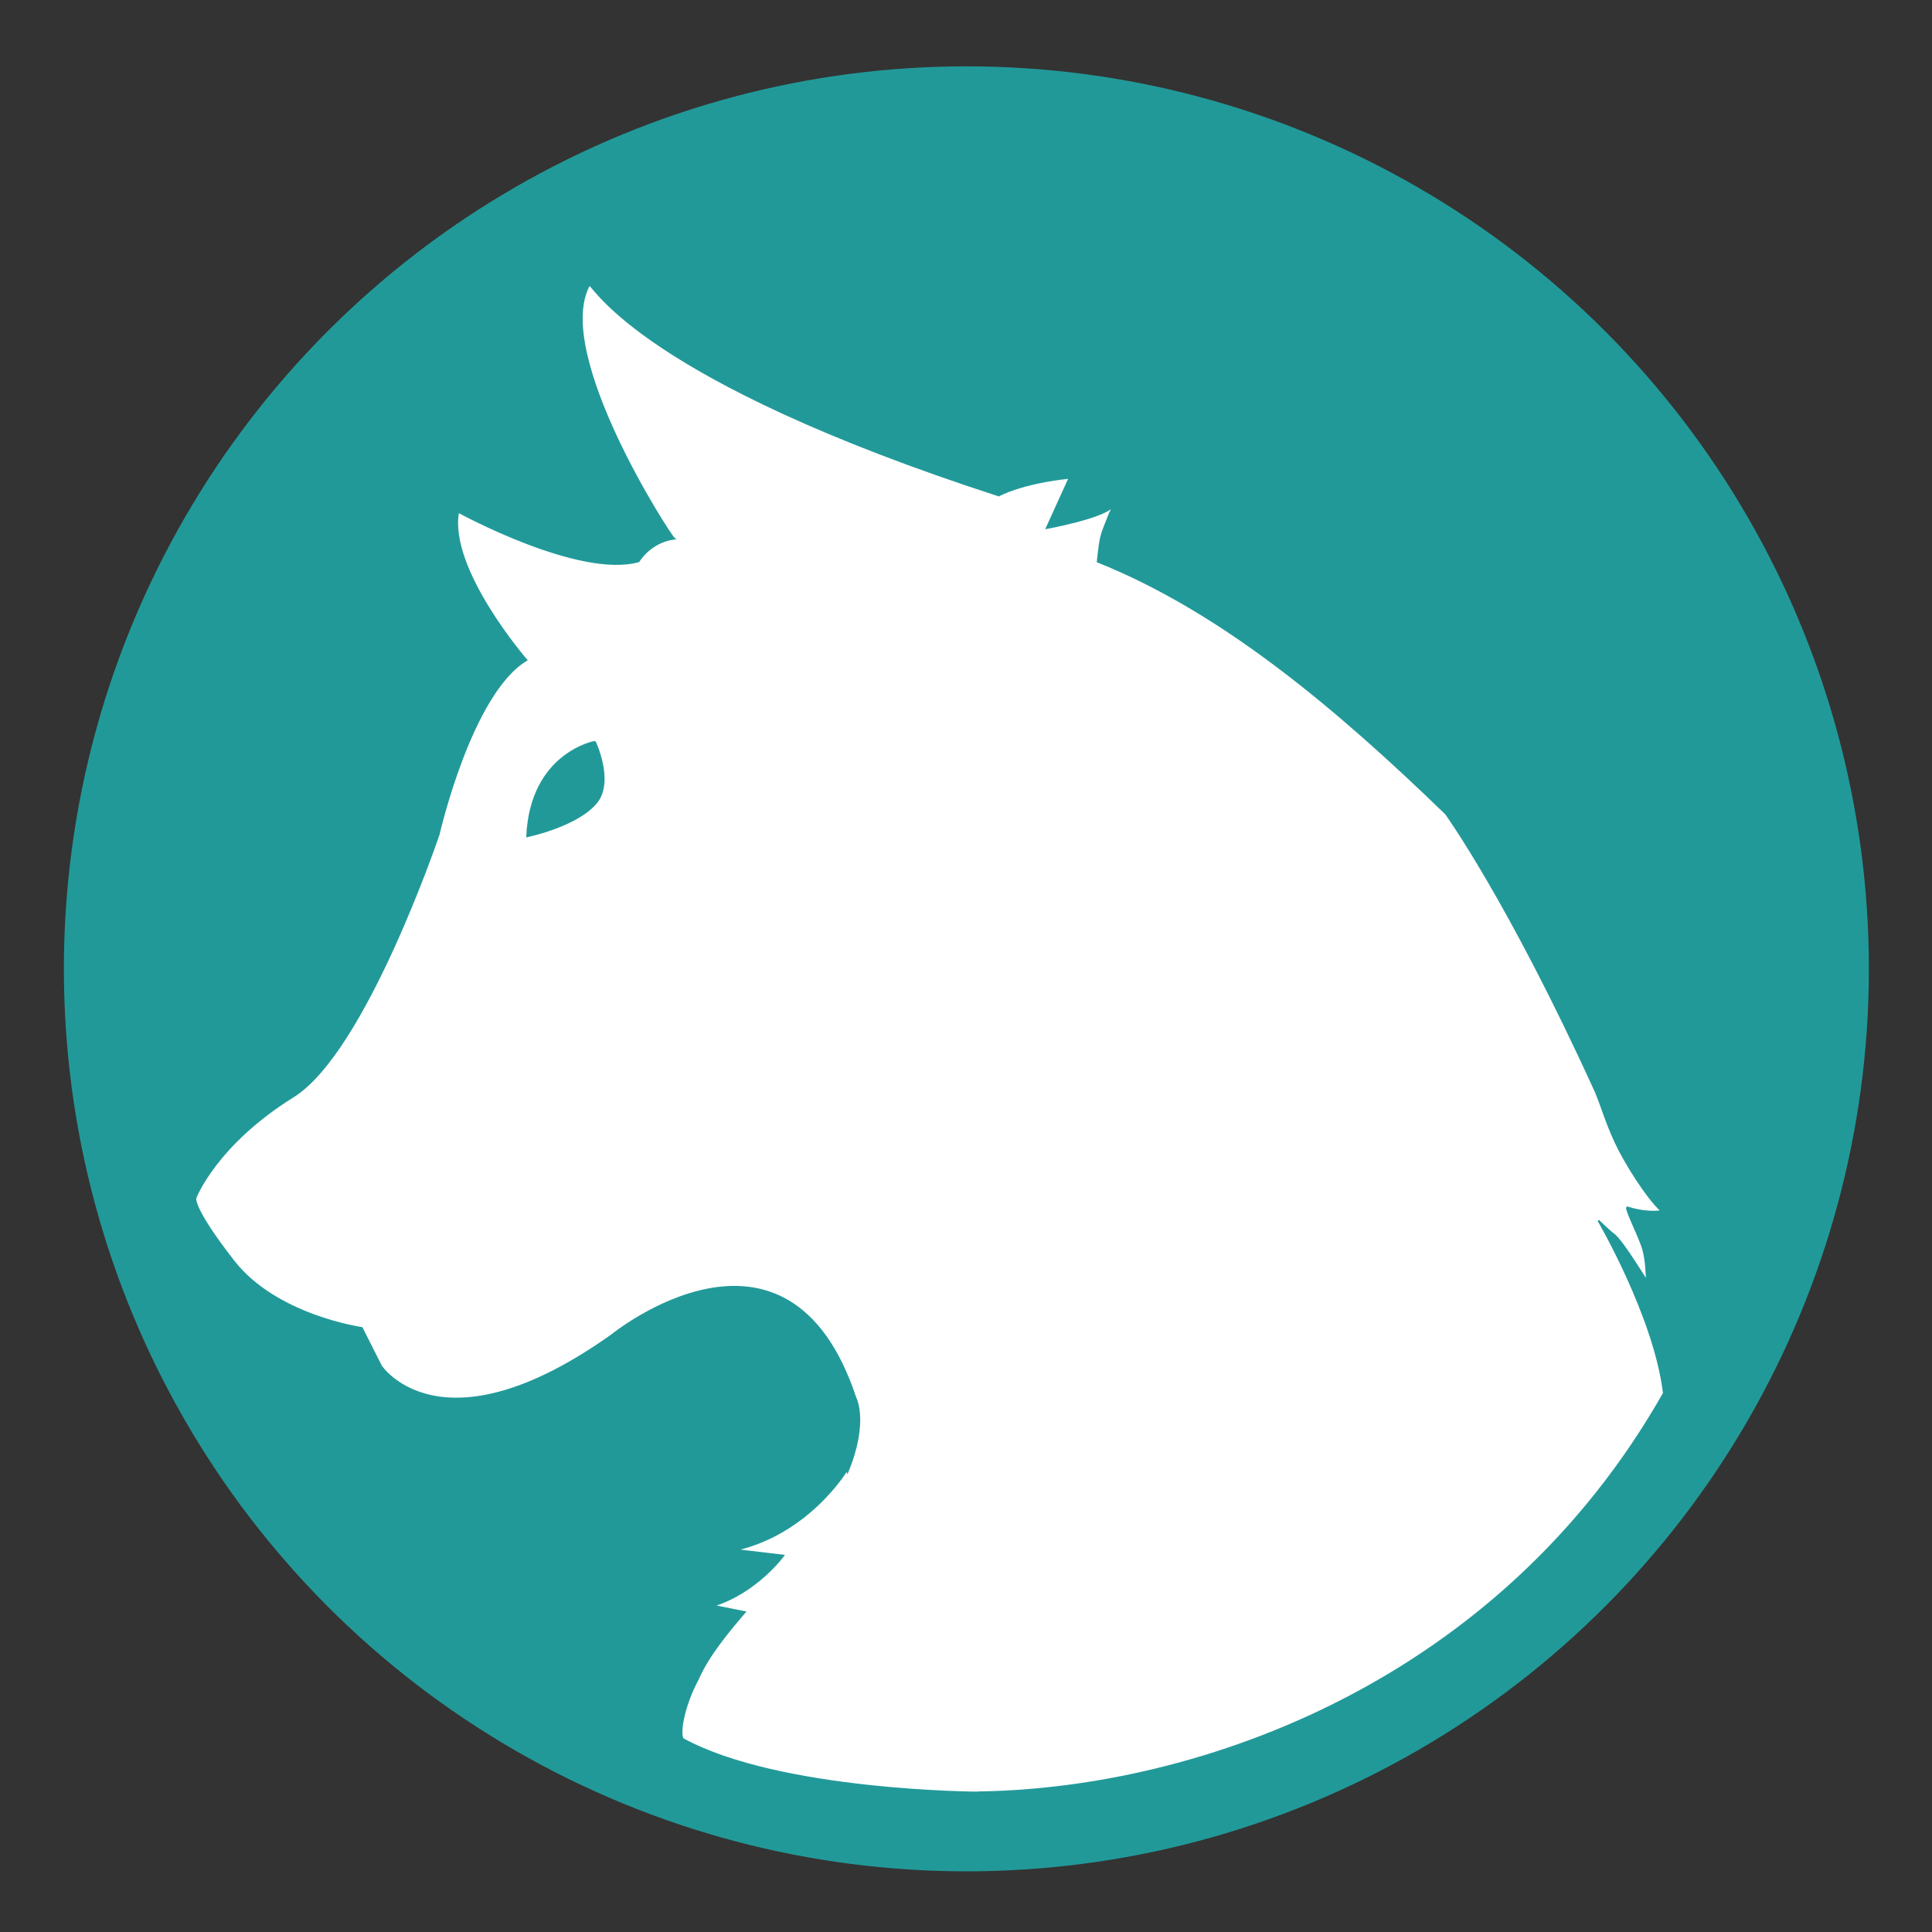 <?xml version="1.0" encoding="UTF-8" standalone="no"?>
<!-- Created with Inkscape (http://www.inkscape.org/) -->

<svg
   xmlns:dc="http://purl.org/dc/elements/1.1/"
   xmlns:cc="http://creativecommons.org/ns#"
   xmlns:rdf="http://www.w3.org/1999/02/22-rdf-syntax-ns#"
   xmlns:svg="http://www.w3.org/2000/svg"
   xmlns="http://www.w3.org/2000/svg"
   xmlns:sodipodi="http://sodipodi.sourceforge.net/DTD/sodipodi-0.dtd"
   xmlns:inkscape="http://www.inkscape.org/namespaces/inkscape"
   width="150mm"
   height="150mm"
   viewBox="0 0 150 150"
   version="1.1"
   id="svg8"
   inkscape:version="0.91 r13725"
   sodipodi:docname="canine_logo_2.svg"
   inkscape:export-filename="C:\Users\ben\Desktop\caninelogo_up.png"
   inkscape:export-xdpi="101.6"
   inkscape:export-ydpi="101.6">
  <rect x="0" y="0" width="150" height="150" fill="#333333" stroke="none"/>
  <defs
     id="defs2" />
  <sodipodi:namedview
     id="base"
     pagecolor="#dcdcdc"
     bordercolor="#666666"
     borderopacity="1.0"
     inkscape:pageopacity="0"
     inkscape:pageshadow="2"
     inkscape:zoom="0.7"
     inkscape:cx="256.43697"
     inkscape:cy="209.71156"
     inkscape:document-units="mm"
     inkscape:current-layer="layer1"
     showgrid="false"
     inkscape:window-width="1920"
     inkscape:window-height="1006"
     inkscape:window-x="1280"
     inkscape:window-y="0"
     inkscape:window-maximized="1" />
  <g
     inkscape:label="Background"
     inkscape:groupmode="layer"
     id="layer1"
     transform="translate(0,-147)"
     style="display:inline;opacity:1">
    <circle
       style="opacity:1;fill:#229999;fill-opacity:1;stroke:none;stroke-width:2.842;stroke-linecap:butt;stroke-linejoin:miter;stroke-miterlimit:4;stroke-dasharray:none;stroke-opacity:1"
       id="path854-0"
       cx="75.03"
       cy="222.22"
       r="70.07"
       inkscape:export-xdpi="185.60001"
       inkscape:export-ydpi="185.60001" />
    <path
       style="display:inline;opacity:1;fill:#ffffff;fill-opacity:1;stroke:#229999;stroke-width:0.135;stroke-linecap:round;stroke-linejoin:miter;stroke-miterlimit:4;stroke-dasharray:none;stroke-opacity:1"
       d="m 45.769,169.118 c -0.013,-0.003 -0.022,9.4e-4 -0.028,0.013 -2.917,5.269 6.302,19.491 6.596,19.687 -1.878,0.262 -2.753,1.763 -2.753,1.763 -4.647,1.296 -14.009,-3.842 -14.009,-3.842 -0.83,4.445 5.296,11.508 5.296,11.508 -4.315,2.593 -6.805,13.519 -6.805,13.519 0,0 -5.693,16.88 -11.31,20.373 -5.999,3.73 -7.574,7.852 -7.574,7.852 0,0 -0.367,0.663 2.952,4.923 3.319,4.259 9.957,5.186 9.957,5.186 l 1.494,2.963 c 0,0 4.647,7.037 17.924,-2.407 0,0 13.629,-11.095 18.91,4.88 0,0 0.989,1.838 -0.618,5.739 l -0.051,-0.141 c 0,0 -2.931,4.904 -8.639,6.201 l 3.71,0.441 c 0,0 -2.076,2.854 -5.449,3.892 l 2.46,0.493 c -1.287,1.505 -2.834,3.346 -3.646,5.206 -1.077,2.001 -1.474,4.139 -1.173,4.646 7.524,4.123 23.051,4.159 23.051,4.159 l -0.016,-0.018 c 17.189,-0.268 40.413,-8.561 53.133,-30.984 -0.705,-5.926 -5.083,-13.409 -5.083,-13.409 0,0 0.89,0.865 1.125,1.024 0.812,0.549 2.837,4.145 2.66,3.604 -0.071,-0.218 -0.008,-1.615 -0.415,-2.718 -0.406,-1.104 -1.37,-3.005 -1.105,-2.93 1.009,0.354 2.225,0.386 2.634,0.281 -1.133,-1.043 -2.837,-3.747 -3.585,-5.37 -0.748,-1.624 -1.051,-2.778 -1.536,-3.916 -6.735,-14.803 -11.619,-21.562 -11.619,-21.562 -8.471,-8.205 -17.364,-15.703 -27.034,-19.568 0.246,-2.261 0.249,-1.931 0.938,-3.741 0,0 0.387,-0.714 0.184,-0.503 -0.828,0.858 -5.083,1.64 -5.083,1.64 l 1.776,-3.905 c -3.812,0.408 -5.491,1.374 -5.491,1.374 -27.73,-8.99 -31.391,-16.252 -31.78,-16.351 z m 0.419,35.469 c 0,0 1.422,2.999 0.165,4.657 -1.459,1.875 -5.426,2.687 -5.426,2.687 0.292,-6.445 5.261,-7.343 5.261,-7.343 z"
       id="path939"
       inkscape:connector-curvature="0"
       sodipodi:nodetypes="ccccccccccccccccccccccccccccccccccccccccccccc"
       inkscape:export-xdpi="185.60001"
       inkscape:export-ydpi="185.60001" />
  </g>
</svg>
